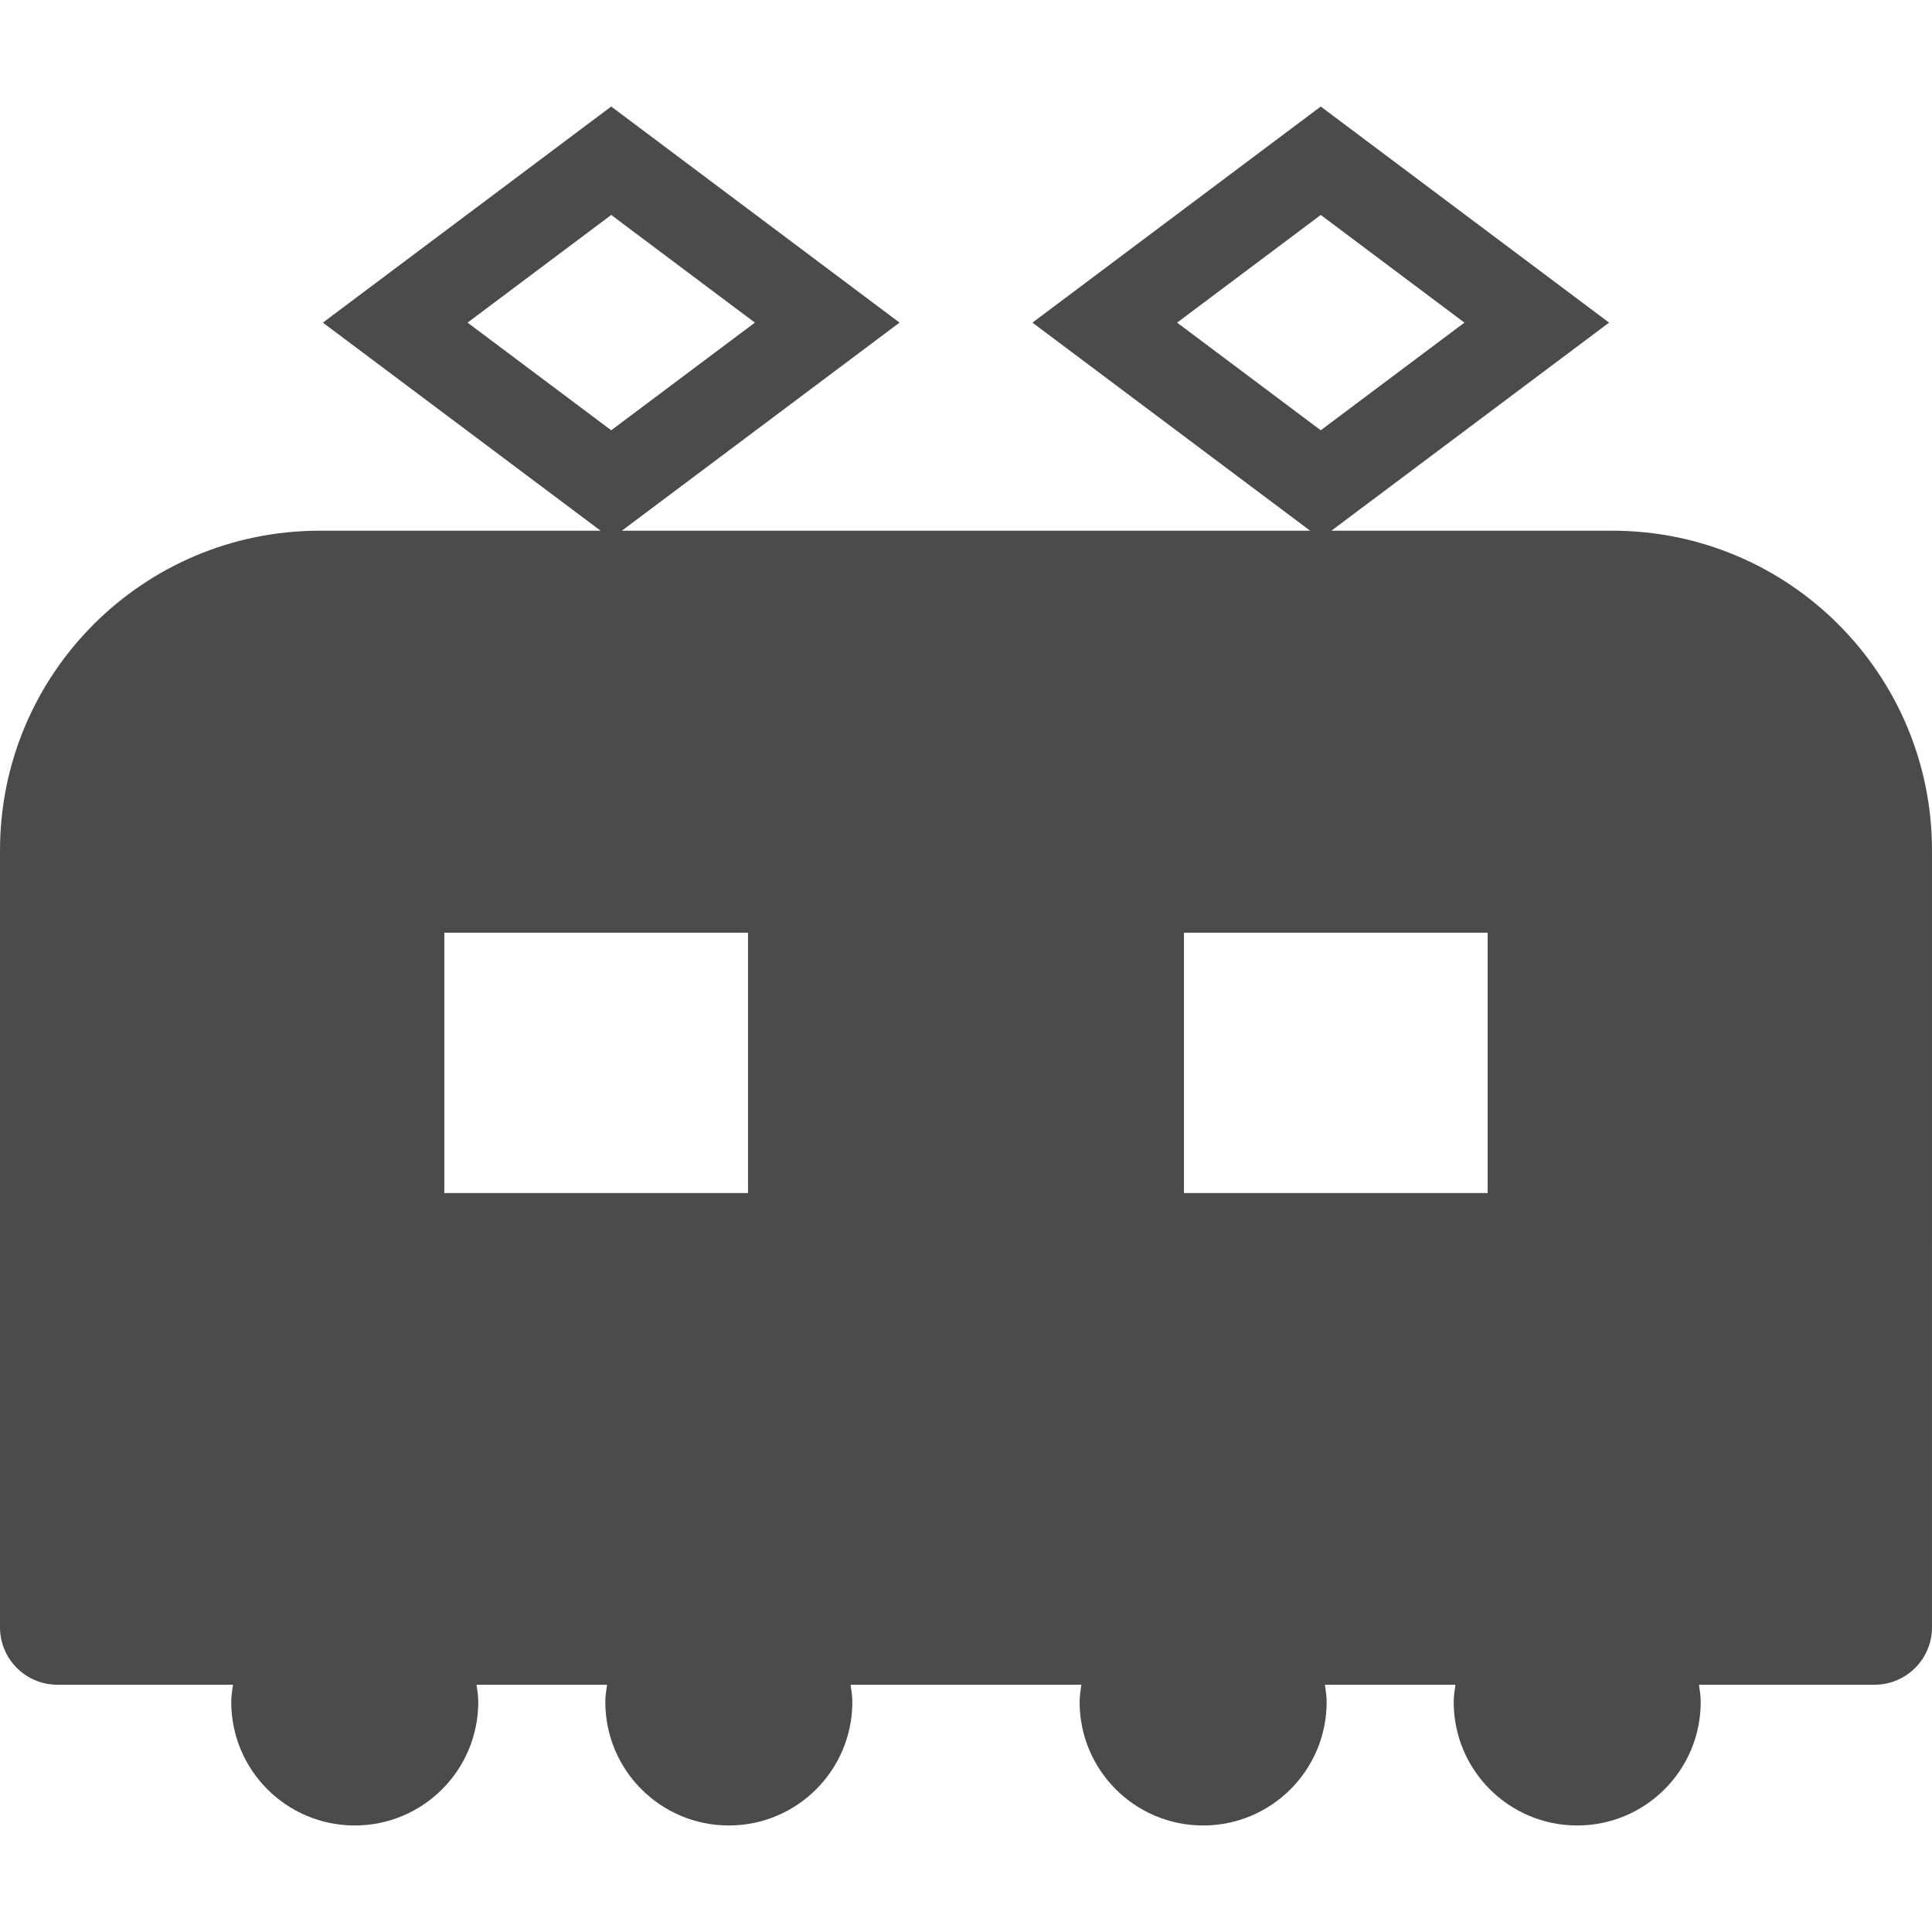 <?xml version="1.0" encoding="utf-8"?>
<!-- Generator: Adobe Illustrator 18.1.1, SVG Export Plug-In . SVG Version: 6.00 Build 0)  -->
<!DOCTYPE svg PUBLIC "-//W3C//DTD SVG 1.1//EN" "http://www.w3.org/Graphics/SVG/1.1/DTD/svg11.dtd">
<svg version="1.1" id="_x32_" xmlns="http://www.w3.org/2000/svg" xmlns:xlink="http://www.w3.org/1999/xlink" x="0px" y="0px"
	 viewBox="0 0 512 512" style="enable-background:new 0 0 512 512;" xml:space="preserve">
<style type="text/css">
	.st0{fill:#4B4B4B;}
</style>
<g>
	<path class="st0" d="M427.268,140.642h-74.44l4.079-3.054l69.515-52.089L350.014,28.23l-76.408,57.269l73.594,55.143H164.794
		l4.079-3.054l69.515-52.089L161.979,28.23L85.563,85.499l73.601,55.143H84.732C37.935,140.642,0,178.578,0,225.375v205.886
		c0,8.399,6.812,15.21,15.21,15.21h46.536c-0.218,1.505-0.465,3.002-0.465,4.566c0,18.084,14.648,32.733,32.733,32.733
		c18.077,0,32.732-14.648,32.732-32.733c0-1.564-0.247-3.061-0.464-4.566h34.596c-0.217,1.505-0.464,3.002-0.464,4.566
		c0,18.084,14.648,32.733,32.733,32.733c18.076,0,32.732-14.648,32.732-32.733c0-1.564-0.247-3.061-0.464-4.566h61.154
		c-0.21,1.505-0.457,3.002-0.457,4.566c0,18.084,14.648,32.733,32.732,32.733c18.077,0,32.733-14.648,32.733-32.733
		c0-1.564-0.247-3.061-0.456-4.566h34.581c-0.21,1.505-0.457,3.002-0.457,4.566c0,18.084,14.648,32.733,32.733,32.733
		c18.076,0,32.732-14.648,32.732-32.733c0-1.564-0.247-3.061-0.456-4.566h46.534c8.398,0,15.21-6.811,15.21-15.21V225.375
		C512,178.578,474.065,140.642,427.268,140.642z M123.909,85.499l38.07-28.534l38.07,28.534l-38.07,28.526L123.909,85.499z
		 M198.23,316.169h-80.48v-68.983h80.48V316.169z M311.944,85.499l38.07-28.534l38.07,28.534l-38.07,28.526L311.944,85.499z
		 M394.243,316.169h-80.48v-68.983h80.48V316.169z"/>
</g>
</svg>
